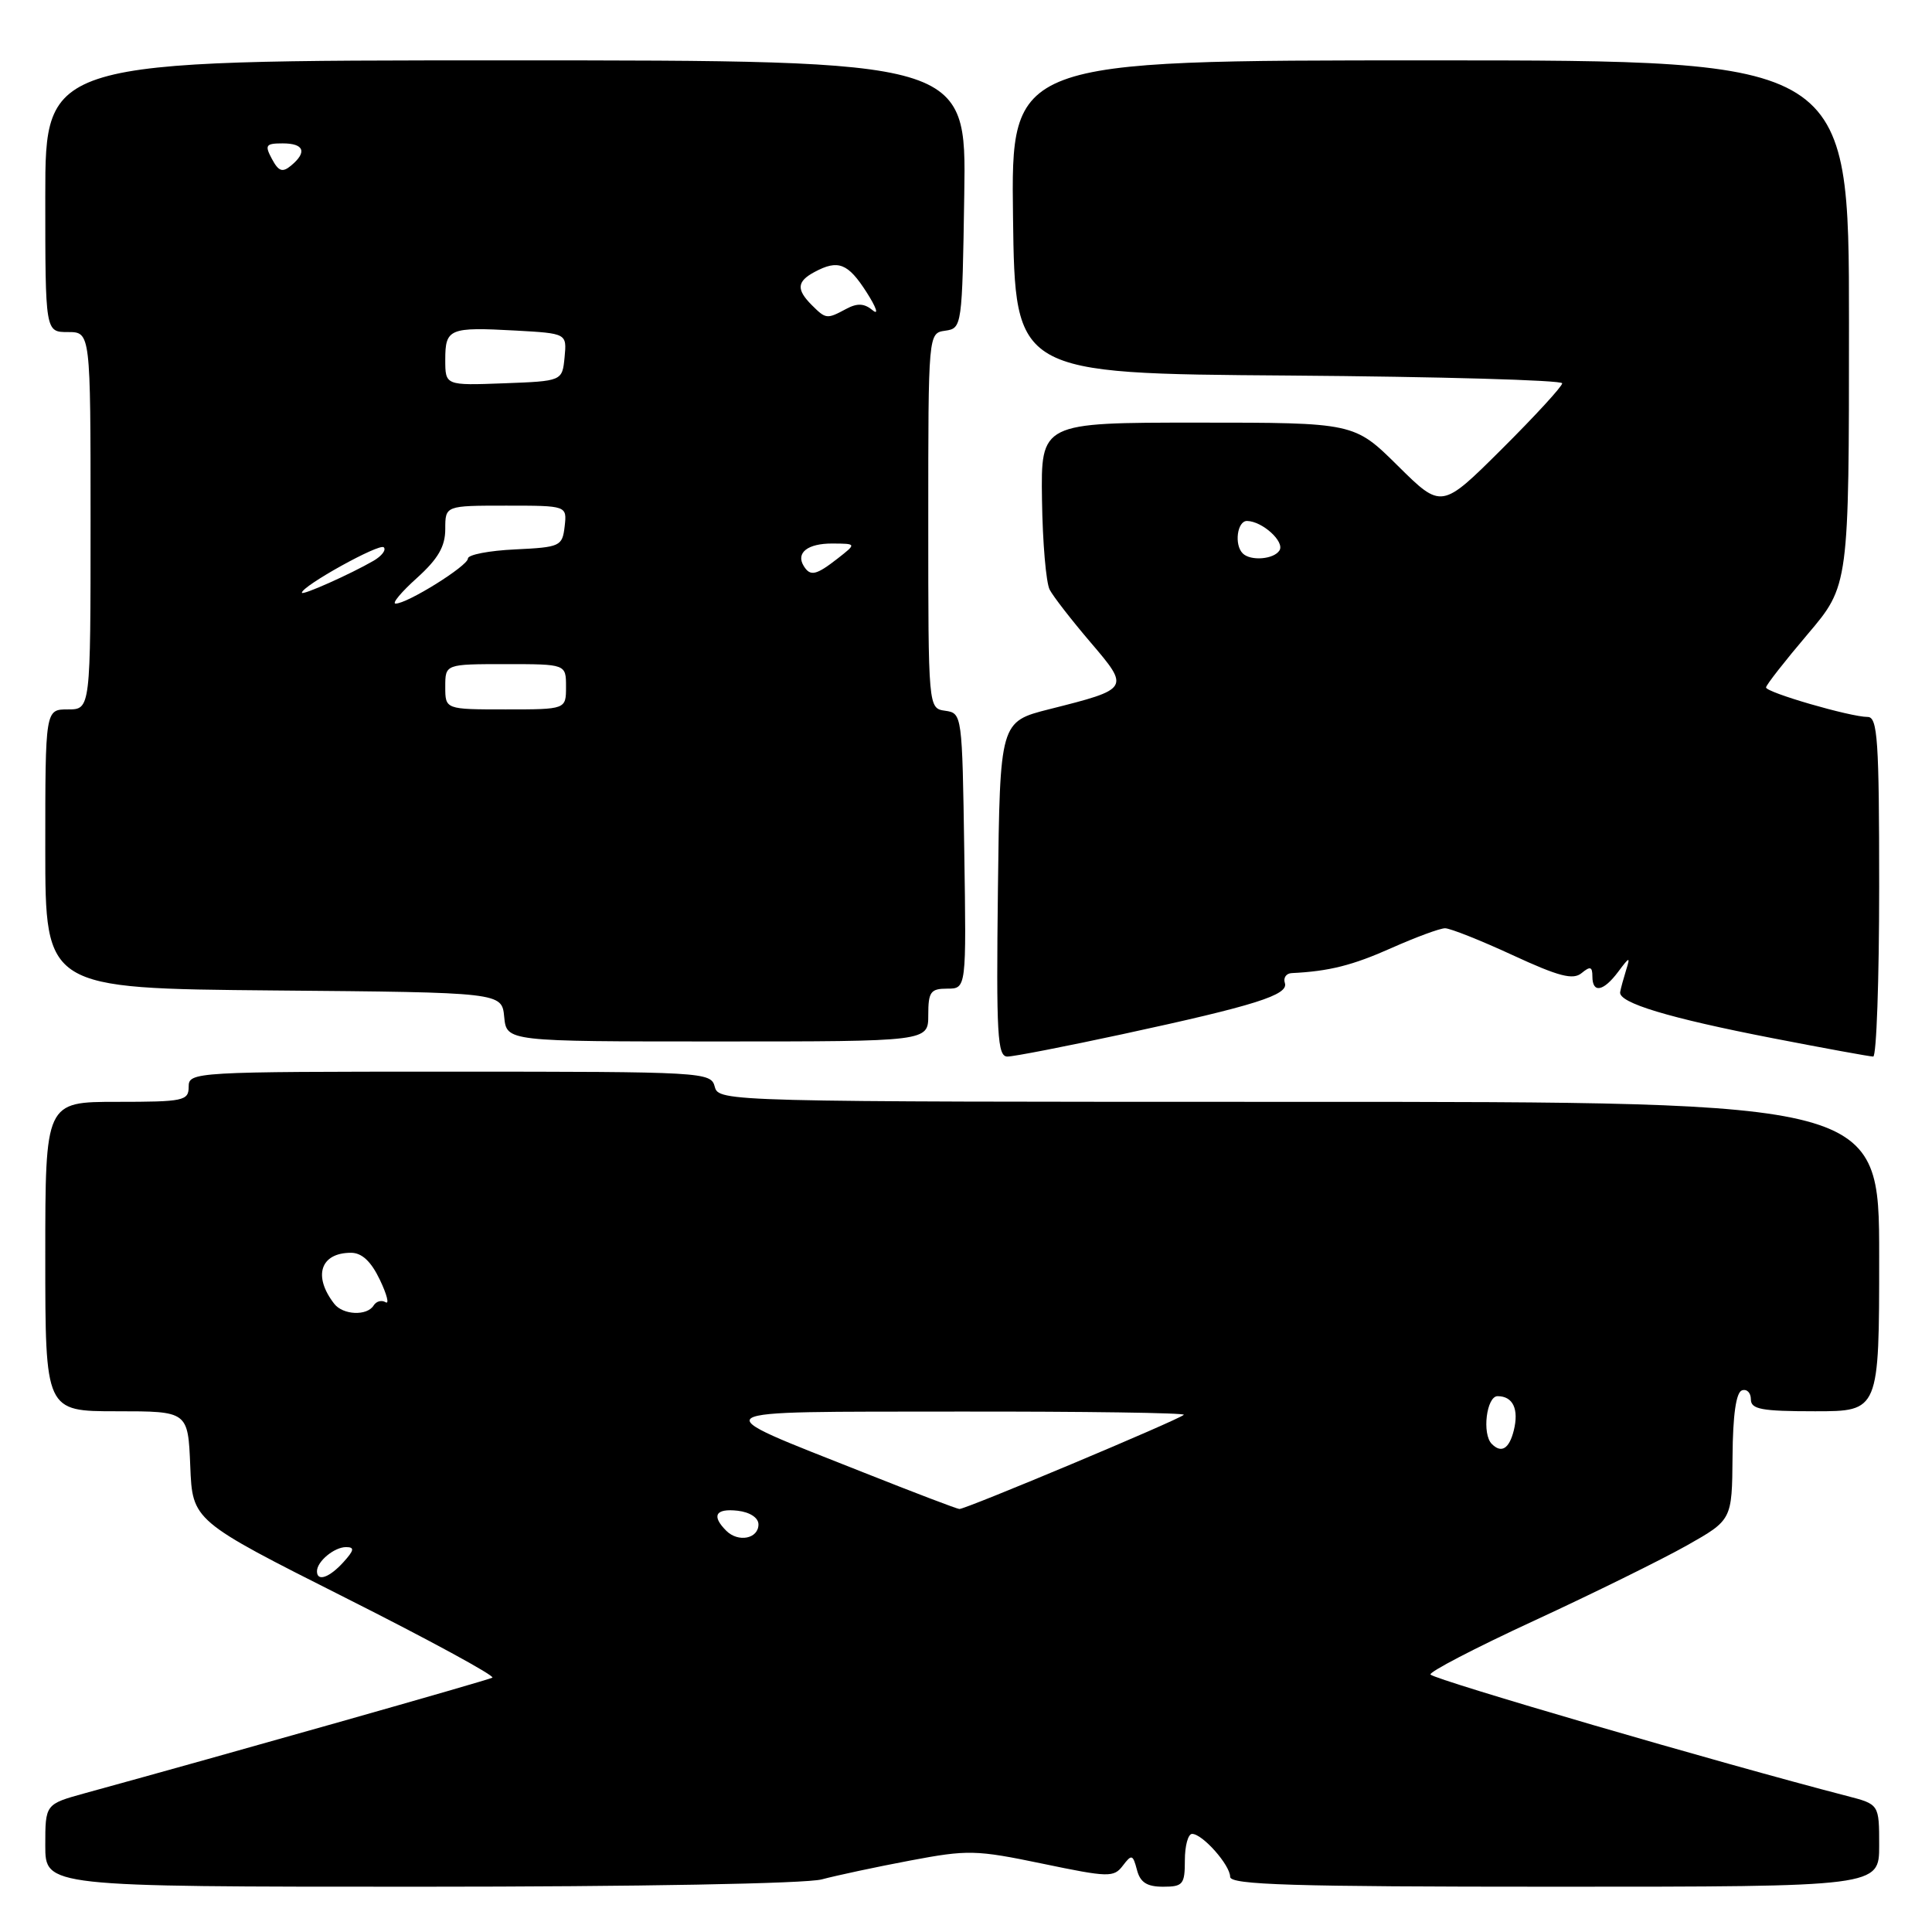 <?xml version="1.0" encoding="UTF-8" standalone="no"?>
<!DOCTYPE svg PUBLIC "-//W3C//DTD SVG 1.1//EN" "http://www.w3.org/Graphics/SVG/1.1/DTD/svg11.dtd" >
<svg xmlns="http://www.w3.org/2000/svg" xmlns:xlink="http://www.w3.org/1999/xlink" version="1.1" viewBox="0 0 256 256">
 <g >
 <path fill="currentColor"
d=" M 108.88 249.03 C 110.87 248.50 116.15 247.37 120.61 246.53 C 128.23 245.09 129.31 245.11 138.11 246.94 C 146.89 248.77 147.58 248.79 148.78 247.21 C 149.95 245.67 150.11 245.72 150.65 247.76 C 151.08 249.43 151.97 250.00 154.12 250.00 C 156.75 250.00 157.00 249.69 157.00 246.50 C 157.00 244.57 157.43 243.00 157.96 243.00 C 159.34 243.00 163.00 247.13 163.00 248.69 C 163.00 249.75 171.19 250.00 206.00 250.00 C 249.00 250.00 249.00 250.00 249.00 244.54 C 249.00 239.08 249.00 239.08 244.75 237.98 C 227.82 233.59 190.32 222.65 189.55 221.89 C 189.26 221.59 195.42 218.38 203.26 214.76 C 211.09 211.14 220.20 206.65 223.50 204.79 C 229.50 201.40 229.50 201.40 229.57 193.01 C 229.61 187.49 230.04 184.49 230.82 184.23 C 231.47 184.01 232.00 184.55 232.00 185.42 C 232.00 186.74 233.41 187.00 240.50 187.00 C 249.00 187.00 249.00 187.00 249.00 166.50 C 249.00 146.00 249.00 146.00 172.12 146.00 C 96.07 146.00 95.23 145.98 94.71 144.00 C 94.20 142.05 93.35 142.00 59.59 142.00 C 25.67 142.00 25.00 142.04 25.00 144.00 C 25.00 145.86 24.33 146.00 15.50 146.00 C 6.00 146.00 6.00 146.00 6.00 166.50 C 6.00 187.00 6.00 187.00 15.46 187.00 C 24.91 187.00 24.91 187.00 25.21 194.25 C 25.50 201.50 25.50 201.50 45.74 211.70 C 56.87 217.30 65.65 222.08 65.24 222.30 C 64.62 222.65 30.08 232.44 11.25 237.61 C 6.00 239.06 6.00 239.06 6.00 244.53 C 6.00 250.00 6.00 250.00 55.63 250.00 C 84.49 250.00 106.78 249.59 108.88 249.03 Z  M 148.76 137.03 C 166.35 133.23 170.78 131.83 170.25 130.25 C 170.02 129.56 170.43 128.97 171.17 128.94 C 176.11 128.70 179.21 127.92 184.37 125.62 C 187.61 124.18 190.80 123.00 191.48 123.00 C 192.16 123.00 196.19 124.60 200.43 126.56 C 206.55 129.39 208.44 129.88 209.57 128.94 C 210.71 128.00 211.00 128.08 211.00 129.38 C 211.00 131.66 212.46 131.39 214.43 128.75 C 215.92 126.75 216.04 126.73 215.48 128.50 C 215.14 129.60 214.77 130.93 214.68 131.45 C 214.41 132.87 221.10 134.89 234.96 137.58 C 241.81 138.91 247.77 140.00 248.21 140.00 C 248.64 140.00 249.00 129.88 249.00 117.50 C 249.00 98.07 248.79 95.00 247.48 95.00 C 245.18 95.00 234.00 91.75 234.01 91.09 C 234.02 90.76 236.50 87.60 239.51 84.05 C 245.00 77.59 245.00 77.59 245.00 42.80 C 245.00 8.00 245.00 8.00 189.48 8.00 C 133.96 8.00 133.96 8.00 134.23 28.75 C 134.50 49.50 134.50 49.50 170.75 49.76 C 190.69 49.91 207.00 50.37 207.00 50.79 C 207.00 51.20 203.40 55.12 199.00 59.50 C 191.01 67.45 191.01 67.45 185.22 61.72 C 179.44 56.00 179.44 56.00 158.68 56.00 C 137.92 56.00 137.92 56.00 138.07 66.25 C 138.15 71.89 138.61 77.24 139.09 78.14 C 139.56 79.04 141.99 82.17 144.49 85.10 C 149.74 91.25 149.72 91.28 139.05 93.97 C 132.50 95.63 132.50 95.63 132.23 117.81 C 132.00 137.14 132.16 140.00 133.49 140.00 C 134.32 140.00 141.20 138.66 148.76 137.03 Z  M 123.00 134.50 C 123.00 131.42 123.31 131.00 125.52 131.00 C 128.05 131.00 128.05 131.00 127.77 112.75 C 127.50 94.68 127.48 94.50 125.25 94.18 C 123.00 93.86 123.00 93.86 123.00 69.00 C 123.00 44.14 123.00 44.14 125.25 43.82 C 127.47 43.50 127.50 43.30 127.77 25.75 C 128.05 8.00 128.05 8.00 67.02 8.00 C 6.00 8.00 6.00 8.00 6.00 26.00 C 6.00 44.00 6.00 44.00 9.00 44.00 C 12.00 44.00 12.00 44.00 12.00 69.00 C 12.00 94.00 12.00 94.00 9.00 94.00 C 6.00 94.00 6.00 94.00 6.00 112.49 C 6.00 130.97 6.00 130.97 36.25 131.24 C 66.50 131.50 66.50 131.50 66.81 134.75 C 67.13 138.00 67.13 138.00 95.06 138.00 C 123.00 138.00 123.00 138.00 123.00 134.50 Z  M 42.00 208.20 C 42.00 206.90 44.29 205.00 45.85 205.00 C 47.01 205.00 46.94 205.41 45.50 207.00 C 43.64 209.05 42.00 209.62 42.00 208.20 Z  M 96.23 202.83 C 94.24 200.84 94.81 199.85 97.75 200.18 C 99.37 200.37 100.50 201.11 100.50 201.99 C 100.50 203.90 97.82 204.42 96.23 202.83 Z  M 114.50 195.14 C 92.90 186.57 92.11 187.09 126.92 187.04 C 143.65 187.02 157.12 187.21 156.86 187.47 C 156.21 188.13 127.89 200.01 127.12 199.95 C 126.78 199.93 121.10 197.76 114.50 195.14 Z  M 197.67 191.33 C 196.35 190.02 196.97 185.00 198.44 185.00 C 200.48 185.00 201.29 186.72 200.58 189.56 C 199.97 191.98 198.94 192.61 197.67 191.33 Z  M 44.28 172.75 C 41.44 169.08 42.46 166.00 46.51 166.00 C 47.95 166.00 49.17 167.14 50.33 169.57 C 51.27 171.53 51.61 172.88 51.09 172.55 C 50.56 172.23 49.86 172.42 49.51 172.98 C 48.64 174.40 45.44 174.26 44.28 172.75 Z  M 164.67 73.33 C 163.51 72.18 163.94 69.00 165.25 69.03 C 167.29 69.08 170.25 71.78 169.54 72.93 C 168.81 74.12 165.71 74.37 164.67 73.33 Z  M 59.00 91.00 C 59.00 88.00 59.00 88.00 67.00 88.00 C 75.00 88.00 75.00 88.00 75.00 91.00 C 75.00 94.00 75.00 94.00 67.00 94.00 C 59.00 94.00 59.00 94.00 59.00 91.00 Z  M 55.25 76.58 C 58.05 74.05 59.00 72.41 59.00 70.10 C 59.00 67.00 59.00 67.00 67.07 67.00 C 75.13 67.00 75.13 67.00 74.82 69.75 C 74.51 72.39 74.24 72.51 68.25 72.80 C 64.81 72.96 62.00 73.50 62.00 74.01 C 62.00 74.98 53.92 80.02 52.41 79.98 C 51.91 79.96 53.19 78.43 55.25 76.58 Z  M 40.00 78.54 C 40.00 77.65 50.28 71.95 50.85 72.52 C 51.20 72.87 50.59 73.67 49.49 74.31 C 46.45 76.07 40.00 78.95 40.00 78.54 Z  M 106.50 75.00 C 105.42 73.25 107.02 72.00 110.31 72.02 C 113.50 72.04 113.50 72.04 111.00 74.00 C 108.14 76.23 107.37 76.41 106.50 75.00 Z  M 59.00 47.65 C 59.00 43.54 59.54 43.32 68.31 43.80 C 75.11 44.18 75.11 44.18 74.81 47.34 C 74.50 50.50 74.50 50.50 66.75 50.79 C 59.00 51.08 59.00 51.08 59.00 47.65 Z  M 107.57 40.43 C 105.50 38.36 105.59 37.29 107.93 36.04 C 111.06 34.36 112.36 34.87 114.83 38.73 C 116.11 40.73 116.48 41.81 115.64 41.12 C 114.53 40.19 113.60 40.14 112.13 40.93 C 109.56 42.31 109.44 42.29 107.57 40.43 Z  M 36.03 21.06 C 35.05 19.23 35.21 19.00 37.46 19.00 C 40.29 19.00 40.73 20.15 38.57 21.94 C 37.43 22.89 36.92 22.72 36.03 21.06 Z "/>
</g>
</svg>